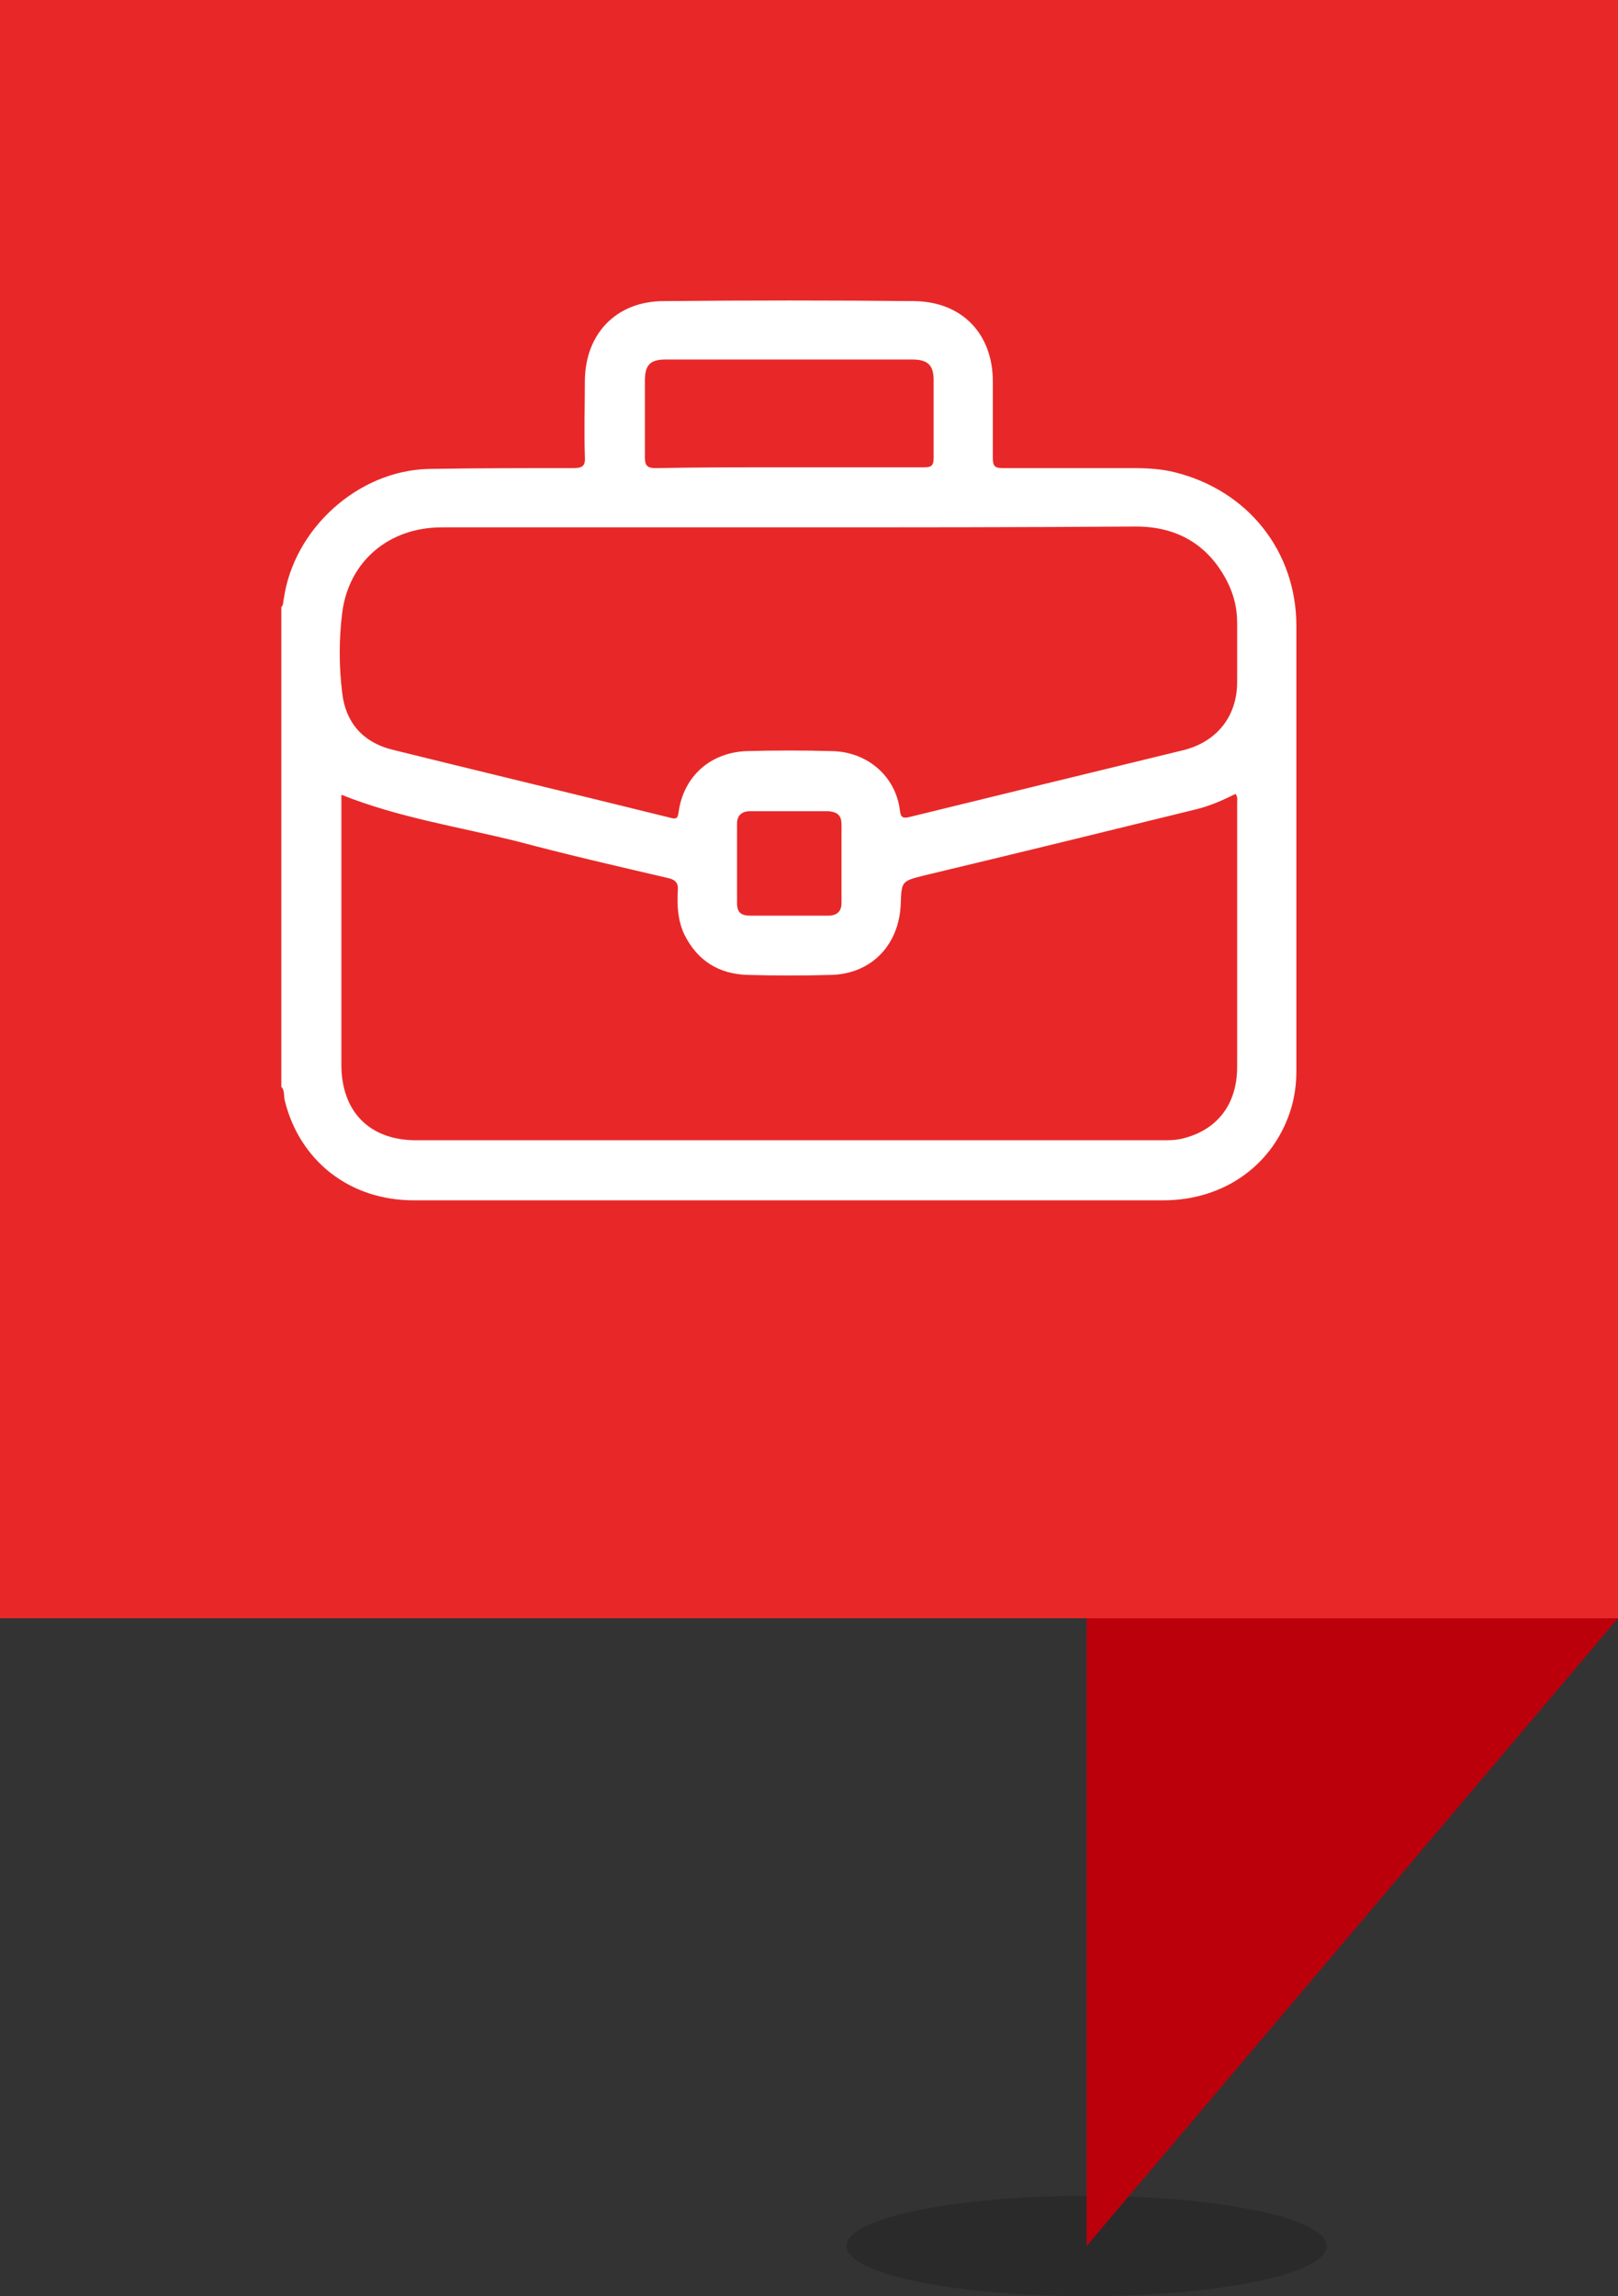 <?xml version="1.0" encoding="utf-8"?>
<!-- Generator: Adobe Illustrator 27.0.0, SVG Export Plug-In . SVG Version: 6.00 Build 0)  -->
<svg version="1.1" id="Layer_1" xmlns="http://www.w3.org/2000/svg" xmlns:xlink="http://www.w3.org/1999/xlink" x="0px" y="0px"
	 viewBox="0 0 196.7 279.1" style="enable-background:new 0 0 196.7 279.1;" xml:space="preserve">
<rect x="0" y="0" width="196.7" height="279.1" fill="#333333" stroke="none"/>
<style type="text/css">
	.st0{opacity:0.19;fill:#070707;}
	.st1{fill:#BB000C;}
	.st2{fill:#E82828;}
	.st3{fill:#FFFFFF;}
</style>
<ellipse class="st0" cx="132.1" cy="273" rx="29.2" ry="6.1"/>
<g>
	<g>
		<g>
			<polygon class="st1" points="132.1,273 132.1,196.7 196.7,196.7 			"/>
			<g>
				<g>
					<rect class="st2" width="196.7" height="196.7"/>
				</g>
			</g>
		</g>
	</g>
	<g>
		<path class="st3" d="M34.2,132.1c0-19.4,0-38.9,0-58.3c0.3-0.3,0.2-0.7,0.3-1c1.2-8.5,9-15.6,17.6-15.8c5.8-0.1,11.6-0.1,17.5-0.1
			c1.2,0,1.6-0.2,1.5-1.5c-0.1-3,0-6,0-9c0-5.8,3.8-9.8,9.6-9.8c10.2-0.1,20.3-0.1,30.5,0c5.8,0.1,9.5,4,9.5,9.8c0,3.1,0,6.2,0,9.3
			c0,0.9,0.2,1.2,1.2,1.2c5.3,0,10.6,0,15.9,0c1.7,0,3.4,0.1,5,0.5c8.9,2.2,14.8,9.6,14.8,18.7c0,18,0,36.1,0,54.1
			c0,1.5-0.2,3-0.6,4.4c-2,6.8-8,11.3-15.6,11.3c-18.6,0-37.3,0-55.9,0c-11.7,0-23.4,0-35.2,0c-7.8,0-13.9-4.8-15.7-12.2
			C34.5,133.1,34.6,132.5,34.2,132.1z M41.5,96.6c0,0.4,0,0.7,0,1.1c0,10.6,0,21.1,0,31.7c0,5.7,3.4,9.2,9.1,9.2
			c30.2,0,60.4,0,90.6,0c1,0,1.9,0,2.9-0.3c4-1.1,6.3-4.2,6.3-8.6c0-10.7,0-21.4,0-32.2c0-0.3,0.1-0.6-0.2-1
			c-1.6,0.8-3.2,1.5-4.9,1.9c-11,2.7-22,5.4-32.9,8c-2.8,0.7-2.8,0.7-2.9,3.5c-0.2,5-3.6,8.5-8.5,8.6c-3.4,0.1-6.7,0.1-10.1,0
			c-3.5-0.1-6.1-1.7-7.7-4.9c-0.8-1.7-0.9-3.5-0.8-5.3c0.1-1-0.3-1.4-1.3-1.6c-6-1.4-12.1-2.8-18.1-4.4
			C55.8,100.5,48.5,99.4,41.5,96.6z M96,64.1c-2.2,0-4.3,0-6.5,0c-11.9,0-23.8,0-35.8,0c-6.4,0-11.3,4.1-12.1,10.4
			c-0.4,3.2-0.4,6.5,0,9.7c0.4,3.6,2.5,6,6,6.9c11.3,2.8,22.6,5.5,33.9,8.3c0.7,0.2,0.9,0.1,1-0.7c0.6-4.3,3.8-7.2,8.2-7.4
			c3.5-0.1,7-0.1,10.5,0c4.3,0.1,7.7,3.1,8.2,7.2c0.1,0.9,0.4,1,1.2,0.8c11-2.7,22.1-5.4,33.2-8.1c4.1-1,6.6-4.1,6.6-8.3
			c0-2.4,0-4.8,0-7.2c0-1.8-0.4-3.4-1.2-5c-2.3-4.5-6.1-6.7-11.1-6.7C124,64.1,110,64.1,96,64.1z M95.9,56.8c5.5,0,11,0,16.5,0
			c0.8,0,1.1-0.2,1.1-1.1c0-3.2,0-6.3,0-9.5c0-1.8-0.7-2.5-2.6-2.5c-10,0-20,0-30,0c-1.9,0-2.5,0.7-2.5,2.6c0,3.1,0,6.2,0,9.3
			c0,1,0.3,1.3,1.3,1.3C85,56.8,90.4,56.8,95.9,56.8z M89.6,104.9c0,1.6,0,3.3,0,4.9c0,1.1,0.5,1.5,1.6,1.5c3.2,0,6.3,0,9.5,0
			c1,0,1.6-0.5,1.6-1.5c0-3.2,0-6.4,0-9.6c0-1.1-0.5-1.5-1.6-1.6c-3.2,0-6.3,0-9.5,0c-1,0-1.6,0.5-1.6,1.5
			C89.6,101.7,89.6,103.3,89.6,104.9z"/>
	</g>
</g>
</svg>
